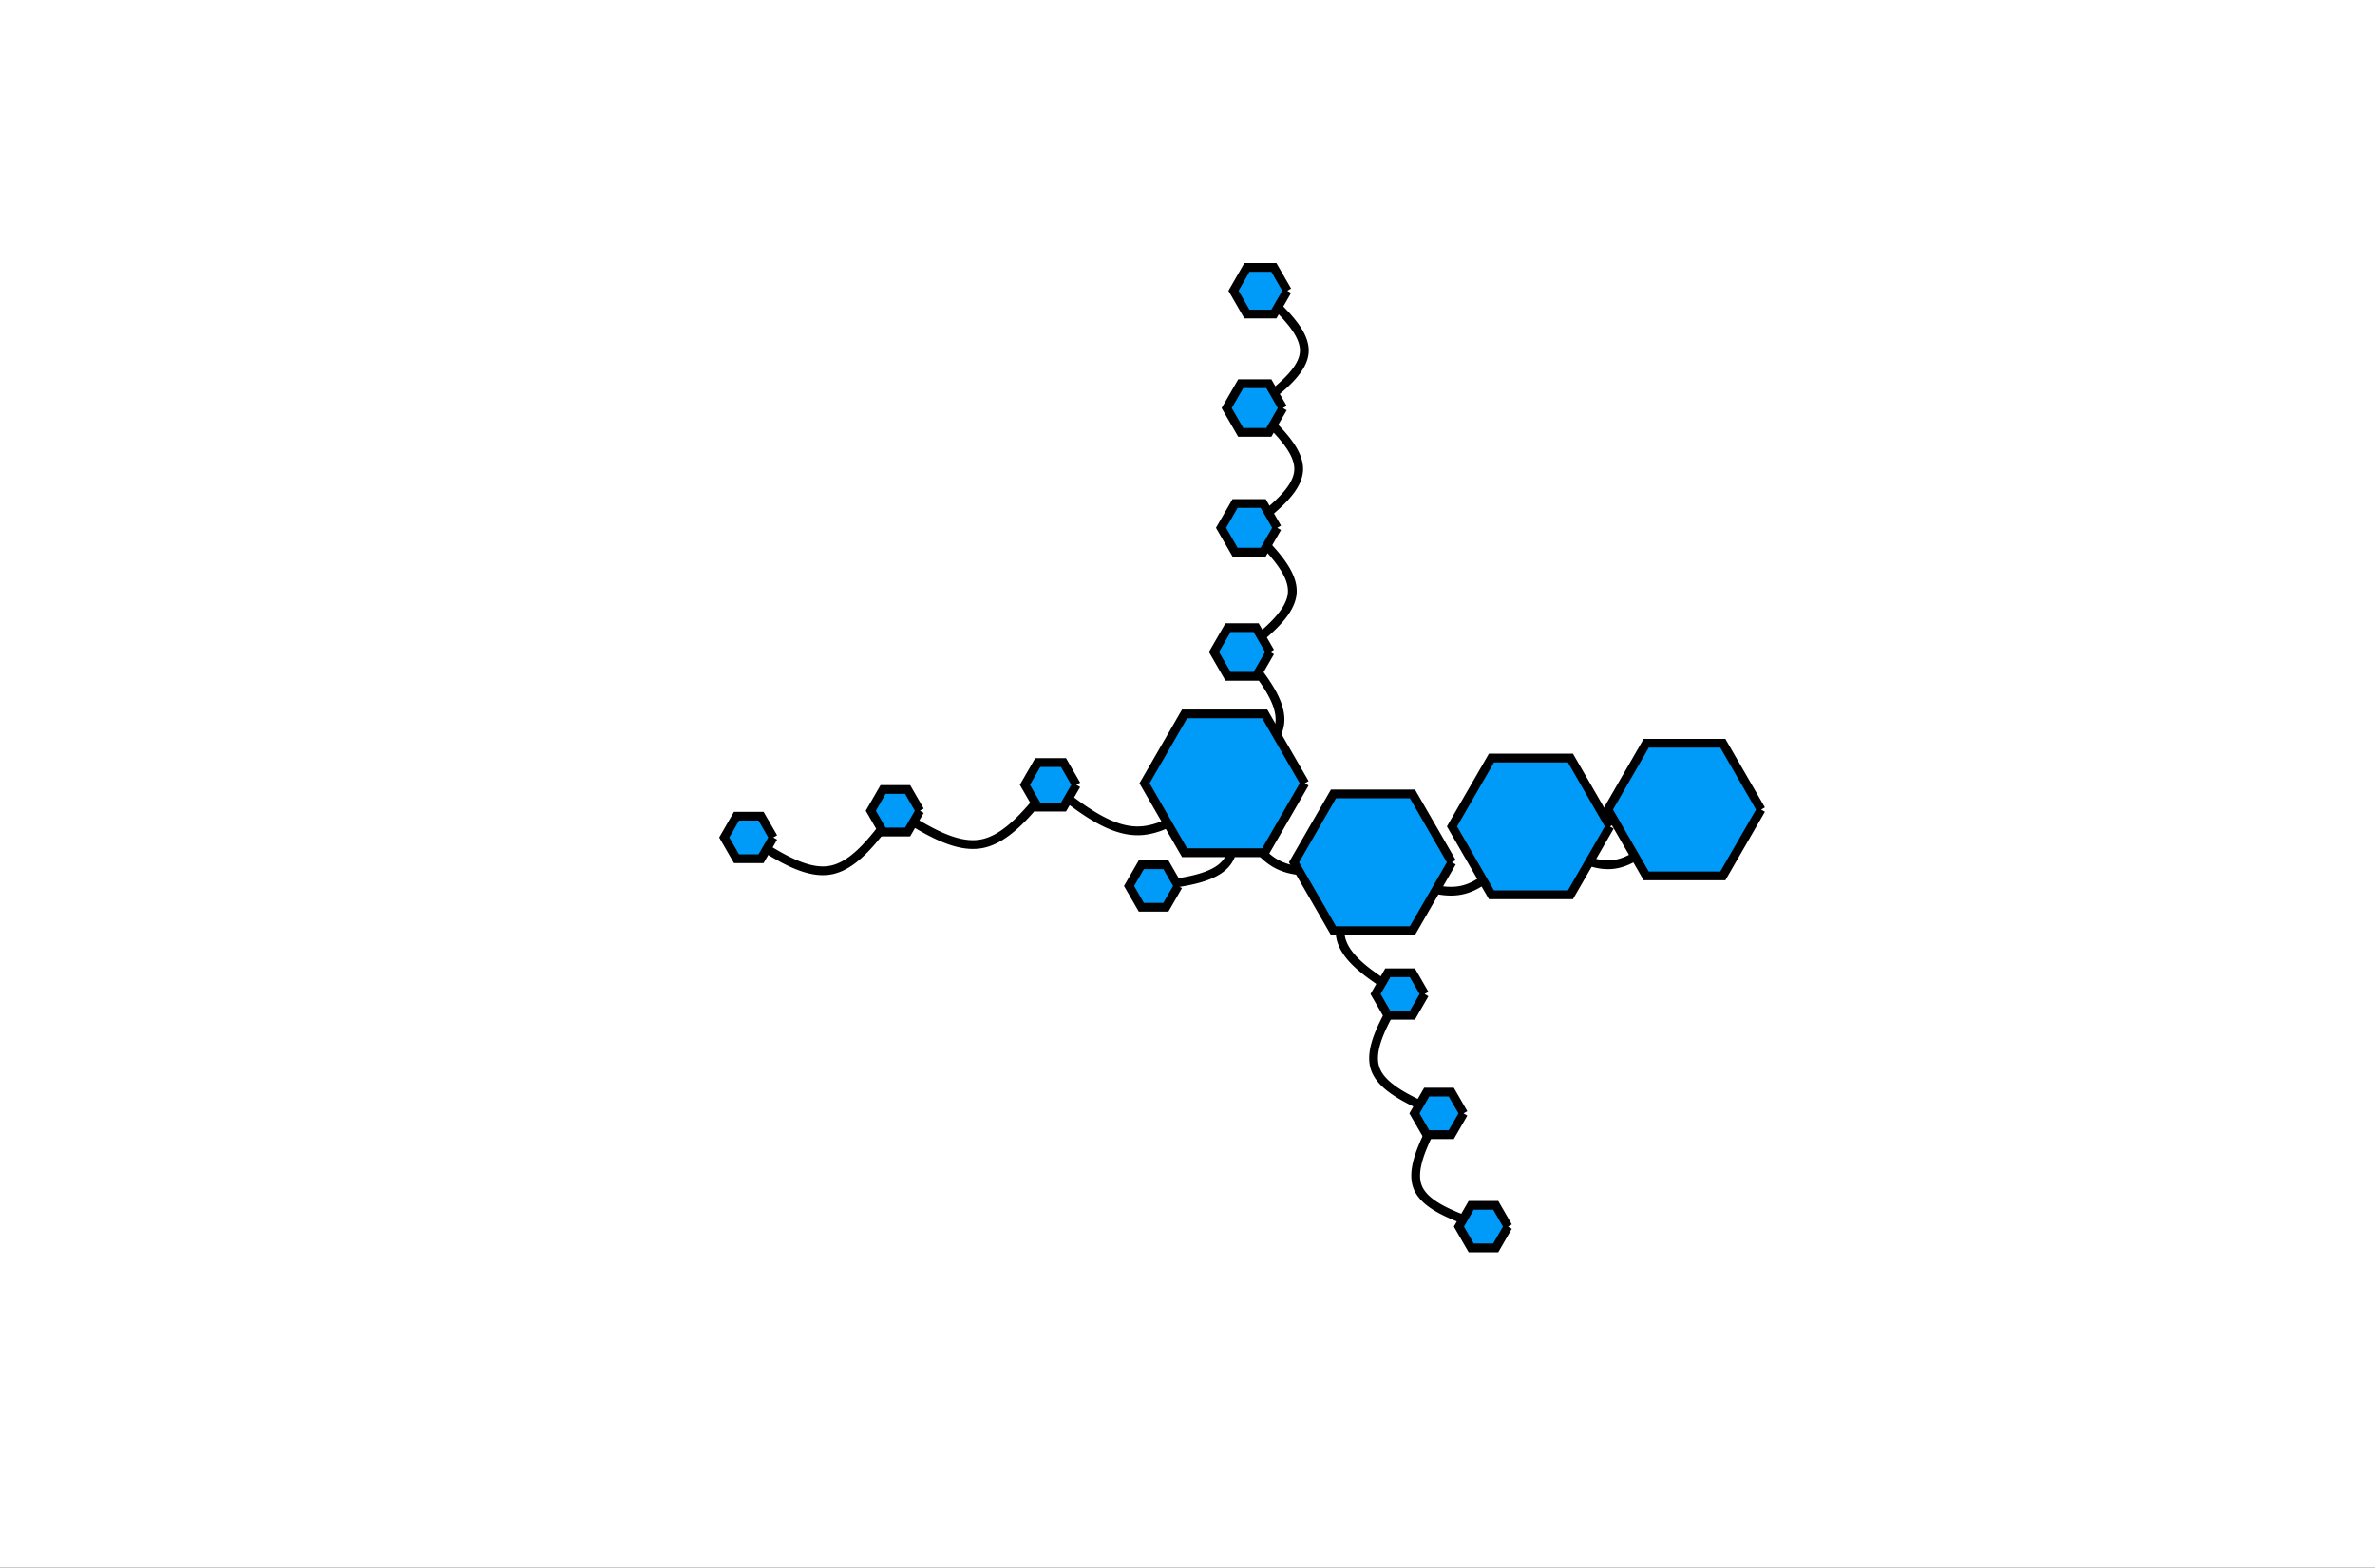 <?xml version="1.0" encoding="utf-8"?>
<svg xmlns="http://www.w3.org/2000/svg" xmlns:xlink="http://www.w3.org/1999/xlink" width="270.75" height="178.75" viewBox="0 0 1083 715">
<rect x="0" y="0" width="1083" height="715" fill="#333333" stroke="none"/>
<defs>
  <clipPath id="clip090">
    <rect x="0" y="0" width="1083" height="715"/>
  </clipPath>
</defs>
<path clip-path="url(#clip090)" d="
M0 715 L1083 715 L1083 0 L0 0  Z
  " fill="#ffffff" fill-rule="evenodd" fill-opacity="1"/>
<defs>
  <clipPath id="clip091">
    <rect x="216" y="0" width="759" height="715"/>
  </clipPath>
</defs>
<path clip-path="url(#clip090)" d="
M256.078 644.851 L853.497 644.851 L853.497 47.249 L256.078 47.249  Z
  " fill="#ffffff" fill-rule="evenodd" fill-opacity="1"/>
<defs>
  <clipPath id="clip092">
    <rect x="256" y="47" width="598" height="599"/>
  </clipPath>
</defs>
<polyline clip-path="url(#clip092)" style="stroke:#000000; stroke-width:4; stroke-opacity:1; fill:none" points="
  341.424,381.986 343.022,383.022 344.62,384.054 346.215,385.077 347.809,386.088 349.4,387.081 350.986,388.053 352.568,388.999 354.145,389.915 355.715,390.797 
  357.278,391.641 358.833,392.441 360.38,393.195 361.918,393.897 363.445,394.543 364.961,395.129 366.466,395.652 367.958,396.105 369.437,396.486 370.902,396.79 
  372.352,397.012 373.786,397.149 375.205,397.195 376.605,397.148 377.988,397.002 379.353,396.753 380.698,396.402 382.026,395.952 383.336,395.408 384.63,394.774 
  385.909,394.055 387.172,393.253 388.422,392.375 389.658,391.424 390.882,390.405 392.094,389.321 393.296,388.177 394.487,386.978 395.668,385.727 396.842,384.429 
  398.007,383.089 399.165,381.709 400.317,380.296 401.464,378.852 402.606,377.383 403.744,375.892 404.879,374.385 406.011,372.864 407.142,371.335 408.272,369.801 
  
  "/>
<polyline clip-path="url(#clip092)" style="stroke:#000000; stroke-width:4; stroke-opacity:1; fill:none" points="
  566.393,297.382 567.763,296.3 569.127,295.218 570.483,294.136 571.826,293.053 573.152,291.968 574.456,290.883 575.734,289.796 576.981,288.707 578.194,287.617 
  579.367,286.524 580.497,285.429 581.579,284.331 582.61,283.23 583.583,282.126 584.496,281.018 585.344,279.907 586.122,278.791 586.826,277.672 587.452,276.548 
  587.995,275.419 588.452,274.286 588.817,273.147 589.087,272.003 589.256,270.853 589.322,269.698 589.283,268.536 589.145,267.369 588.911,266.196 588.586,265.018 
  588.173,263.835 587.678,262.648 587.105,261.456 586.459,260.259 585.742,259.059 584.96,257.855 584.118,256.648 583.219,255.438 582.268,254.224 581.269,253.008 
  580.227,251.789 579.145,250.569 578.029,249.346 576.882,248.121 575.71,246.895 574.515,245.668 573.303,244.44 572.079,243.211 570.845,241.981 569.607,240.751 
  
  "/>
<polyline clip-path="url(#clip092)" style="stroke:#000000; stroke-width:4; stroke-opacity:1; fill:none" points="
  566.393,297.382 567.526,298.776 568.653,300.17 569.773,301.562 570.879,302.953 571.968,304.341 573.035,305.727 574.077,307.109 575.088,308.487 576.065,309.86 
  577.003,311.229 577.898,312.591 578.745,313.948 579.541,315.297 580.28,316.639 580.959,317.973 581.574,319.299 582.119,320.615 582.591,321.922 582.985,323.218 
  583.298,324.503 583.524,325.777 583.659,327.039 583.7,328.288 583.641,329.524 583.479,330.747 583.214,331.956 582.849,333.151 582.389,334.334 581.839,335.505 
  581.202,336.664 580.484,337.813 579.688,338.951 578.818,340.08 577.88,341.199 576.876,342.31 575.813,343.413 574.693,344.508 573.521,345.597 572.302,346.679 
  571.04,347.755 569.739,348.827 568.404,349.893 567.038,350.956 565.646,352.015 564.233,353.072 562.803,354.126 561.359,355.178 559.907,356.229 558.451,357.28 
  
  "/>
<polyline clip-path="url(#clip092)" style="stroke:#000000; stroke-width:4; stroke-opacity:1; fill:none" points="
  569.607,240.751 570.964,239.698 572.316,238.645 573.66,237.591 574.991,236.537 576.304,235.482 577.596,234.425 578.861,233.368 580.096,232.309 581.297,231.248 
  582.458,230.186 583.576,229.122 584.645,228.055 585.663,226.986 586.624,225.914 587.525,224.839 588.36,223.761 589.125,222.68 589.817,221.596 590.43,220.507 
  590.961,219.415 591.405,218.319 591.757,217.218 592.014,216.113 592.171,215.003 592.224,213.888 592.172,212.768 592.021,211.644 591.774,210.515 591.435,209.382 
  591.01,208.244 590.502,207.103 589.916,205.958 589.255,204.809 588.526,203.658 587.731,202.503 586.875,201.345 585.963,200.184 584.998,199.021 583.986,197.856 
  582.93,196.689 581.835,195.52 580.705,194.349 579.545,193.177 578.359,192.004 577.151,190.829 575.926,189.654 574.687,188.478 573.44,187.302 572.189,186.125 
  
  "/>
<polyline clip-path="url(#clip092)" style="stroke:#000000; stroke-width:4; stroke-opacity:1; fill:none" points="
  572.189,186.125 573.545,185.096 574.897,184.066 576.241,183.036 577.571,182.006 578.884,180.974 580.175,179.941 581.44,178.908 582.675,177.872 583.875,176.835 
  585.035,175.797 586.153,174.756 587.222,173.713 588.239,172.667 589.2,171.619 590.1,170.567 590.935,169.513 591.7,168.455 592.391,167.394 593.004,166.329 
  593.534,165.26 593.978,164.186 594.33,163.109 594.586,162.027 594.743,160.94 594.795,159.848 594.743,158.751 594.591,157.649 594.344,156.543 594.005,155.432 
  593.579,154.317 593.071,153.199 592.484,152.076 591.824,150.95 591.094,149.821 590.298,148.688 589.442,147.553 588.53,146.414 587.565,145.274 586.552,144.131 
  585.496,142.986 584.401,141.839 583.271,140.69 582.11,139.54 580.924,138.389 579.715,137.236 578.49,136.083 577.251,134.929 576.003,133.775 574.752,132.621 
  
  "/>
<polyline clip-path="url(#clip092)" style="stroke:#000000; stroke-width:4; stroke-opacity:1; fill:none" points="
  656.19,507.846 654.586,507.14 652.987,506.432 651.396,505.722 649.818,505.007 648.256,504.287 646.714,503.56 645.198,502.826 643.711,502.082 642.256,501.327 
  640.839,500.56 639.463,499.779 638.133,498.983 636.853,498.172 635.626,497.343 634.457,496.495 633.35,495.626 632.31,494.736 631.34,493.824 630.444,492.886 
  629.627,491.924 628.893,490.934 628.245,489.916 627.689,488.868 627.228,487.789 626.866,486.678 626.603,485.535 626.435,484.361 626.359,483.156 626.369,481.924 
  626.462,480.664 626.633,479.379 626.88,478.07 627.196,476.738 627.579,475.384 628.024,474.01 628.526,472.617 629.083,471.206 629.689,469.779 630.341,468.338 
  631.034,466.883 631.764,465.416 632.528,463.938 633.32,462.45 634.137,460.955 634.975,459.452 635.83,457.945 636.696,456.433 637.572,454.918 638.451,453.403 
  
  "/>
<polyline clip-path="url(#clip092)" style="stroke:#000000; stroke-width:4; stroke-opacity:1; fill:none" points="
  656.19,507.846 655.388,509.377 654.591,510.907 653.802,512.434 653.025,513.955 652.264,515.471 651.523,516.978 650.807,518.476 650.119,519.963 649.464,521.437 
  648.845,522.896 648.266,524.34 647.732,525.766 647.247,527.173 646.814,528.56 646.438,529.924 646.123,531.264 645.873,532.579 645.691,533.866 645.583,535.126 
  645.551,536.354 645.6,537.551 645.735,538.715 645.958,539.843 646.275,540.935 646.689,541.989 647.2,543.005 647.804,543.984 648.497,544.927 649.276,545.838 
  650.135,546.717 651.071,547.565 652.08,548.385 653.158,549.178 654.301,549.945 655.505,550.688 656.765,551.409 658.078,552.11 659.44,552.791 660.846,553.455 
  662.293,554.103 663.776,554.736 665.292,555.357 666.836,555.967 668.404,556.567 669.992,557.159 671.597,557.745 673.214,558.326 674.839,558.903 676.468,559.48 
  
  "/>
<polyline clip-path="url(#clip092)" style="stroke:#000000; stroke-width:4; stroke-opacity:1; fill:none" points="
  638.451,453.403 636.92,452.44 635.393,451.476 633.874,450.51 632.369,449.542 630.88,448.57 629.413,447.594 627.971,446.613 626.559,445.625 625.182,444.631 
  623.842,443.629 622.546,442.617 621.296,441.596 620.097,440.565 618.954,439.522 617.87,438.467 616.851,437.399 615.899,436.316 615.02,435.219 614.218,434.106 
  613.497,432.976 612.861,431.829 612.314,430.663 611.862,429.478 611.507,428.273 611.255,427.046 611.104,425.799 611.052,424.532 611.094,423.245 611.225,421.939 
  611.441,420.616 611.738,419.277 612.112,417.922 612.559,416.551 613.074,415.167 613.652,413.769 614.291,412.36 614.984,410.938 615.729,409.507 616.521,408.065 
  617.356,406.615 618.229,405.157 619.135,403.692 620.072,402.22 621.035,400.744 622.018,399.263 623.019,397.778 624.032,396.291 625.055,394.802 626.081,393.313 
  
  "/>
<polyline clip-path="url(#clip092)" style="stroke:#000000; stroke-width:4; stroke-opacity:1; fill:none" points="
  768.151,369.276 766.864,370.731 765.577,372.181 764.288,373.623 762.998,375.052 761.706,376.464 760.412,377.854 759.115,379.217 757.815,380.551 756.511,381.85 
  755.202,383.11 753.889,384.327 752.571,385.496 751.247,386.614 749.917,387.675 748.58,388.675 747.236,389.61 745.884,390.477 744.525,391.269 743.157,391.984 
  741.78,392.617 740.393,393.163 738.996,393.618 737.589,393.978 736.172,394.238 734.742,394.395 733.302,394.448 731.85,394.401 730.388,394.259 728.916,394.026 
  727.435,393.707 725.945,393.306 724.446,392.826 722.939,392.273 721.424,391.651 719.903,390.964 718.374,390.216 716.84,389.412 715.3,388.556 713.754,387.653 
  712.204,386.706 710.65,385.72 709.092,384.7 707.53,383.649 705.966,382.572 704.399,381.474 702.831,380.358 701.261,379.23 699.69,378.093 698.118,376.951 
  
  "/>
<polyline clip-path="url(#clip092)" style="stroke:#000000; stroke-width:4; stroke-opacity:1; fill:none" points="
  626.081,393.313 627.84,394.252 629.598,395.188 631.355,396.115 633.108,397.029 634.858,397.926 636.603,398.802 638.342,399.653 640.074,400.473 641.798,401.26 
  643.514,402.009 645.22,402.715 646.916,403.374 648.6,403.983 650.272,404.536 651.93,405.03 653.573,405.46 655.201,405.822 656.813,406.112 658.408,406.326 
  659.984,406.459 661.541,406.507 663.077,406.466 664.593,406.331 666.086,406.099 667.556,405.765 669.003,405.33 670.428,404.796 671.832,404.17 673.215,403.454 
  674.579,402.653 675.925,401.771 677.254,400.814 678.566,399.784 679.863,398.686 681.145,397.524 682.414,396.303 683.67,395.026 684.914,393.699 686.149,392.325 
  687.373,390.909 688.589,389.454 689.797,387.966 690.998,386.447 692.194,384.903 693.384,383.338 694.571,381.756 695.755,380.162 696.937,378.558 698.118,376.951 
  
  "/>
<polyline clip-path="url(#clip092)" style="stroke:#000000; stroke-width:4; stroke-opacity:1; fill:none" points="
  626.081,393.313 624.087,393.73 622.095,394.144 620.107,394.549 618.125,394.944 616.152,395.322 614.189,395.682 612.238,396.019 610.301,396.328 608.381,396.607 
  606.479,396.852 604.597,397.058 602.738,397.222 600.904,397.339 599.096,397.407 597.317,397.421 595.569,397.377 593.853,397.271 592.172,397.101 590.528,396.861 
  588.923,396.548 587.359,396.159 585.837,395.688 584.361,395.133 582.932,394.49 581.552,393.755 580.22,392.927 578.936,392.011 577.697,391.011 576.501,389.93 
  575.346,388.772 574.23,387.541 573.15,386.241 572.105,384.876 571.093,383.449 570.112,381.964 569.159,380.426 568.233,378.838 567.332,377.203 566.453,375.526 
  565.594,373.811 564.754,372.062 563.93,370.281 563.121,368.474 562.324,366.643 561.537,364.794 560.758,362.929 559.986,361.052 559.217,359.168 558.451,357.28 
  
  "/>
<polyline clip-path="url(#clip092)" style="stroke:#000000; stroke-width:4; stroke-opacity:1; fill:none" points="
  408.272,369.801 409.933,370.848 411.592,371.891 413.25,372.925 414.906,373.946 416.559,374.95 418.209,375.932 419.854,376.889 421.494,377.816 423.128,378.708 
  424.756,379.562 426.377,380.372 427.99,381.136 429.594,381.848 431.189,382.504 432.774,383.1 434.349,383.631 435.911,384.094 437.462,384.484 439,384.796 
  440.524,385.027 442.033,385.172 443.528,385.227 445.007,385.188 446.47,385.049 447.915,384.808 449.343,384.464 450.755,384.021 452.151,383.484 453.531,382.856 
  454.898,382.142 456.251,381.347 457.591,380.475 458.919,379.53 460.235,378.515 461.541,377.437 462.836,376.298 464.123,375.104 465.4,373.858 466.67,372.565 
  467.933,371.228 469.189,369.854 470.439,368.444 471.685,367.005 472.926,365.54 474.163,364.054 475.398,362.55 476.631,361.033 477.862,359.508 479.092,357.979 
  
  "/>
<polyline clip-path="url(#clip092)" style="stroke:#000000; stroke-width:4; stroke-opacity:1; fill:none" points="
  526.048,404.122 527.783,403.909 529.515,403.693 531.239,403.473 532.952,403.246 534.651,403.008 536.332,402.758 537.992,402.493 539.627,402.211 541.233,401.909 
  542.807,401.585 544.345,401.236 545.843,400.859 547.299,400.453 548.708,400.015 550.067,399.542 551.373,399.032 552.621,398.482 553.808,397.89 554.931,397.254 
  555.986,396.57 556.969,395.837 557.877,395.052 558.707,394.212 559.454,393.316 560.115,392.36 560.69,391.345 561.184,390.272 561.598,389.145 561.937,387.967 
  562.205,386.738 562.405,385.463 562.54,384.143 562.614,382.781 562.632,381.379 562.595,379.94 562.508,378.466 562.375,376.96 562.199,375.425 561.984,373.862 
  561.732,372.275 561.449,370.665 561.137,369.035 560.8,367.388 560.441,365.726 560.064,364.052 559.673,362.367 559.272,360.676 558.863,358.979 558.451,357.28 
  
  "/>
<polyline clip-path="url(#clip092)" style="stroke:#000000; stroke-width:4; stroke-opacity:1; fill:none" points="
  479.092,357.979 480.723,359.27 482.354,360.558 483.985,361.836 485.616,363.102 487.247,364.35 488.877,365.576 490.507,366.777 492.137,367.946 493.767,369.081 
  495.396,370.177 497.025,371.229 498.654,372.234 500.282,373.186 501.909,374.081 503.536,374.916 505.163,375.685 506.789,376.385 508.414,377.01 510.038,377.557 
  511.662,378.022 513.285,378.399 514.907,378.685 516.529,378.875 518.149,378.965 519.769,378.951 521.387,378.833 523.005,378.614 524.622,378.299 526.238,377.894 
  527.854,377.401 529.468,376.825 531.082,376.171 532.695,375.443 534.308,374.645 535.92,373.782 537.532,372.858 539.143,371.877 540.753,370.844 542.364,369.764 
  543.973,368.639 545.583,367.476 547.192,366.278 548.801,365.049 550.41,363.794 552.018,362.517 553.626,361.223 555.235,359.916 556.843,358.6 558.451,357.28 
  
  "/>
<path clip-path="url(#clip092)" d="
M352.616 381.986 L347.02 372.29 L335.828 372.29 L330.232 381.986 L335.828 391.681 L347.02 391.681 L352.616 381.986 L352.616 381.986  Z
  " fill="#009af9" fill-rule="evenodd" fill-opacity="1"/>
<polyline clip-path="url(#clip092)" style="stroke:#000000; stroke-width:4; stroke-opacity:1; fill:none" points="
  352.616,381.986 347.02,372.29 335.828,372.29 330.232,381.986 335.828,391.681 347.02,391.681 352.616,381.986 
  "/>
<path clip-path="url(#clip092)" d="
M579.204 297.382 L572.799 286.284 L559.988 286.284 L553.583 297.382 L559.988 308.479 L572.799 308.479 L579.204 297.382 L579.204 297.382  Z
  " fill="#009af9" fill-rule="evenodd" fill-opacity="1"/>
<polyline clip-path="url(#clip092)" style="stroke:#000000; stroke-width:4; stroke-opacity:1; fill:none" points="
  579.204,297.382 572.799,286.284 559.988,286.284 553.583,297.382 559.988,308.479 572.799,308.479 579.204,297.382 
  "/>
<path clip-path="url(#clip092)" d="
M582.417 240.751 L576.012 229.654 L563.202 229.654 L556.797 240.751 L563.202 251.849 L576.012 251.849 L582.417 240.751 L582.417 240.751  Z
  " fill="#009af9" fill-rule="evenodd" fill-opacity="1"/>
<polyline clip-path="url(#clip092)" style="stroke:#000000; stroke-width:4; stroke-opacity:1; fill:none" points="
  582.417,240.751 576.012,229.654 563.202,229.654 556.797,240.751 563.202,251.849 576.012,251.849 582.417,240.751 
  "/>
<path clip-path="url(#clip092)" d="
M584.999 186.125 L578.594 175.028 L565.784 175.028 L559.379 186.125 L565.784 197.223 L578.594 197.223 L584.999 186.125 L584.999 186.125  Z
  " fill="#009af9" fill-rule="evenodd" fill-opacity="1"/>
<polyline clip-path="url(#clip092)" style="stroke:#000000; stroke-width:4; stroke-opacity:1; fill:none" points="
  584.999,186.125 578.594,175.028 565.784,175.028 559.379,186.125 565.784,197.223 578.594,197.223 584.999,186.125 
  "/>
<path clip-path="url(#clip092)" d="
M587.022 132.621 L580.887 121.991 L568.616 121.991 L562.481 132.621 L568.616 143.251 L580.887 143.251 L587.022 132.621 L587.022 132.621  Z
  " fill="#009af9" fill-rule="evenodd" fill-opacity="1"/>
<polyline clip-path="url(#clip092)" style="stroke:#000000; stroke-width:4; stroke-opacity:1; fill:none" points="
  587.022,132.621 580.887,121.991 568.616,121.991 562.481,132.621 568.616,143.251 580.887,143.251 587.022,132.621 
  "/>
<path clip-path="url(#clip092)" d="
M667.382 507.846 L661.786 498.15 L650.594 498.15 L644.998 507.846 L650.594 517.542 L661.786 517.542 L667.382 507.846 L667.382 507.846  Z
  " fill="#009af9" fill-rule="evenodd" fill-opacity="1"/>
<polyline clip-path="url(#clip092)" style="stroke:#000000; stroke-width:4; stroke-opacity:1; fill:none" points="
  667.382,507.846 661.786,498.15 650.594,498.15 644.998,507.846 650.594,517.542 661.786,517.542 667.382,507.846 
  "/>
<path clip-path="url(#clip092)" d="
M649.643 453.403 L644.047 443.707 L632.855 443.707 L627.259 453.403 L632.855 463.098 L644.047 463.098 L649.643 453.403 L649.643 453.403  Z
  " fill="#009af9" fill-rule="evenodd" fill-opacity="1"/>
<polyline clip-path="url(#clip092)" style="stroke:#000000; stroke-width:4; stroke-opacity:1; fill:none" points="
  649.643,453.403 644.047,443.707 632.855,443.707 627.259,453.403 632.855,463.098 644.047,463.098 649.643,453.403 
  "/>
<path clip-path="url(#clip092)" d="
M803.076 369.276 L785.614 339.021 L750.689 339.021 L733.226 369.276 L750.689 399.531 L785.614 399.531 L803.076 369.276 L803.076 369.276  Z
  " fill="#009af9" fill-rule="evenodd" fill-opacity="1"/>
<polyline clip-path="url(#clip092)" style="stroke:#000000; stroke-width:4; stroke-opacity:1; fill:none" points="
  803.076,369.276 785.614,339.021 750.689,339.021 733.226,369.276 750.689,399.531 785.614,399.531 803.076,369.276 
  "/>
<path clip-path="url(#clip092)" d="
M662.084 393.313 L644.083 362.123 L608.079 362.123 L590.077 393.313 L608.079 424.502 L644.083 424.502 L662.084 393.313 L662.084 393.313  Z
  " fill="#009af9" fill-rule="evenodd" fill-opacity="1"/>
<polyline clip-path="url(#clip092)" style="stroke:#000000; stroke-width:4; stroke-opacity:1; fill:none" points="
  662.084,393.313 644.083,362.123 608.079,362.123 590.077,393.313 608.079,424.502 644.083,424.502 662.084,393.313 
  "/>
<path clip-path="url(#clip092)" d="
M419.465 369.801 L413.868 360.106 L402.676 360.106 L397.08 369.801 L402.676 379.497 L413.868 379.497 L419.465 369.801 L419.465 369.801  Z
  " fill="#009af9" fill-rule="evenodd" fill-opacity="1"/>
<polyline clip-path="url(#clip092)" style="stroke:#000000; stroke-width:4; stroke-opacity:1; fill:none" points="
  419.465,369.801 413.868,360.106 402.676,360.106 397.08,369.801 402.676,379.497 413.868,379.497 419.465,369.801 
  "/>
<path clip-path="url(#clip092)" d="
M734.122 376.951 L716.12 345.761 L680.116 345.761 L662.115 376.951 L680.116 408.141 L716.12 408.141 L734.122 376.951 L734.122 376.951  Z
  " fill="#009af9" fill-rule="evenodd" fill-opacity="1"/>
<polyline clip-path="url(#clip092)" style="stroke:#000000; stroke-width:4; stroke-opacity:1; fill:none" points="
  734.122,376.951 716.12,345.761 680.116,345.761 662.115,376.951 680.116,408.141 716.12,408.141 734.122,376.951 734.122,376.951 
  "/>
<path clip-path="url(#clip092)" d="
M687.66 559.48 L682.064 549.784 L670.872 549.784 L665.276 559.48 L670.872 569.175 L682.064 569.175 L687.66 559.48 L687.66 559.48  Z
  " fill="#009af9" fill-rule="evenodd" fill-opacity="1"/>
<polyline clip-path="url(#clip092)" style="stroke:#000000; stroke-width:4; stroke-opacity:1; fill:none" points="
  687.66,559.48 682.064,549.784 670.872,549.784 665.276,559.48 670.872,569.175 682.064,569.175 687.66,559.48 
  "/>
<path clip-path="url(#clip092)" d="
M537.241 404.122 L531.644 394.426 L520.452 394.426 L514.856 404.122 L520.452 413.817 L531.644 413.817 L537.241 404.122 L537.241 404.122  Z
  " fill="#009af9" fill-rule="evenodd" fill-opacity="1"/>
<polyline clip-path="url(#clip092)" style="stroke:#000000; stroke-width:4; stroke-opacity:1; fill:none" points="
  537.241,404.122 531.644,394.426 520.452,394.426 514.856,404.122 520.452,413.817 531.644,413.817 537.241,404.122 
  "/>
<path clip-path="url(#clip092)" d="
M490.824 357.979 L484.958 347.816 L473.226 347.816 L467.361 357.979 L473.226 368.142 L484.958 368.142 L490.824 357.979 L490.824 357.979  Z
  " fill="#009af9" fill-rule="evenodd" fill-opacity="1"/>
<polyline clip-path="url(#clip092)" style="stroke:#000000; stroke-width:4; stroke-opacity:1; fill:none" points="
  490.824,357.979 484.958,347.816 473.226,347.816 467.361,357.979 473.226,368.142 484.958,368.142 490.824,357.979 490.824,357.979 
  "/>
<path clip-path="url(#clip092)" d="
M594.994 357.28 L576.722 325.623 L540.179 325.623 L521.908 357.28 L540.179 388.937 L576.722 388.937 L594.994 357.28 L594.994 357.28  Z
  " fill="#009af9" fill-rule="evenodd" fill-opacity="1"/>
<polyline clip-path="url(#clip092)" style="stroke:#000000; stroke-width:4; stroke-opacity:1; fill:none" points="
  594.994,357.28 576.722,325.623 540.179,325.623 521.908,357.28 540.179,388.937 576.722,388.937 594.994,357.28 
  "/>
<circle clip-path="url(#clip092)" style="fill:#009af9; stroke:none; fill-opacity:1" cx="341.424" cy="381.986" r="2"/>
<circle clip-path="url(#clip092)" style="fill:#009af9; stroke:none; fill-opacity:1" cx="566.393" cy="297.382" r="2"/>
<circle clip-path="url(#clip092)" style="fill:#009af9; stroke:none; fill-opacity:1" cx="569.607" cy="240.751" r="2"/>
<circle clip-path="url(#clip092)" style="fill:#009af9; stroke:none; fill-opacity:1" cx="572.189" cy="186.125" r="2"/>
<circle clip-path="url(#clip092)" style="fill:#009af9; stroke:none; fill-opacity:1" cx="574.752" cy="132.621" r="2"/>
<circle clip-path="url(#clip092)" style="fill:#009af9; stroke:none; fill-opacity:1" cx="656.19" cy="507.846" r="2"/>
<circle clip-path="url(#clip092)" style="fill:#009af9; stroke:none; fill-opacity:1" cx="638.451" cy="453.403" r="2"/>
<circle clip-path="url(#clip092)" style="fill:#009af9; stroke:none; fill-opacity:1" cx="768.151" cy="369.276" r="2"/>
<circle clip-path="url(#clip092)" style="fill:#009af9; stroke:none; fill-opacity:1" cx="626.081" cy="393.313" r="2"/>
<circle clip-path="url(#clip092)" style="fill:#009af9; stroke:none; fill-opacity:1" cx="408.272" cy="369.801" r="2"/>
<circle clip-path="url(#clip092)" style="fill:#009af9; stroke:none; fill-opacity:1" cx="698.118" cy="376.951" r="2"/>
<circle clip-path="url(#clip092)" style="fill:#009af9; stroke:none; fill-opacity:1" cx="676.468" cy="559.48" r="2"/>
<circle clip-path="url(#clip092)" style="fill:#009af9; stroke:none; fill-opacity:1" cx="526.048" cy="404.122" r="2"/>
<circle clip-path="url(#clip092)" style="fill:#009af9; stroke:none; fill-opacity:1" cx="479.092" cy="357.979" r="2"/>
<circle clip-path="url(#clip092)" style="fill:#009af9; stroke:none; fill-opacity:1" cx="558.451" cy="357.28" r="2"/>
</svg>
